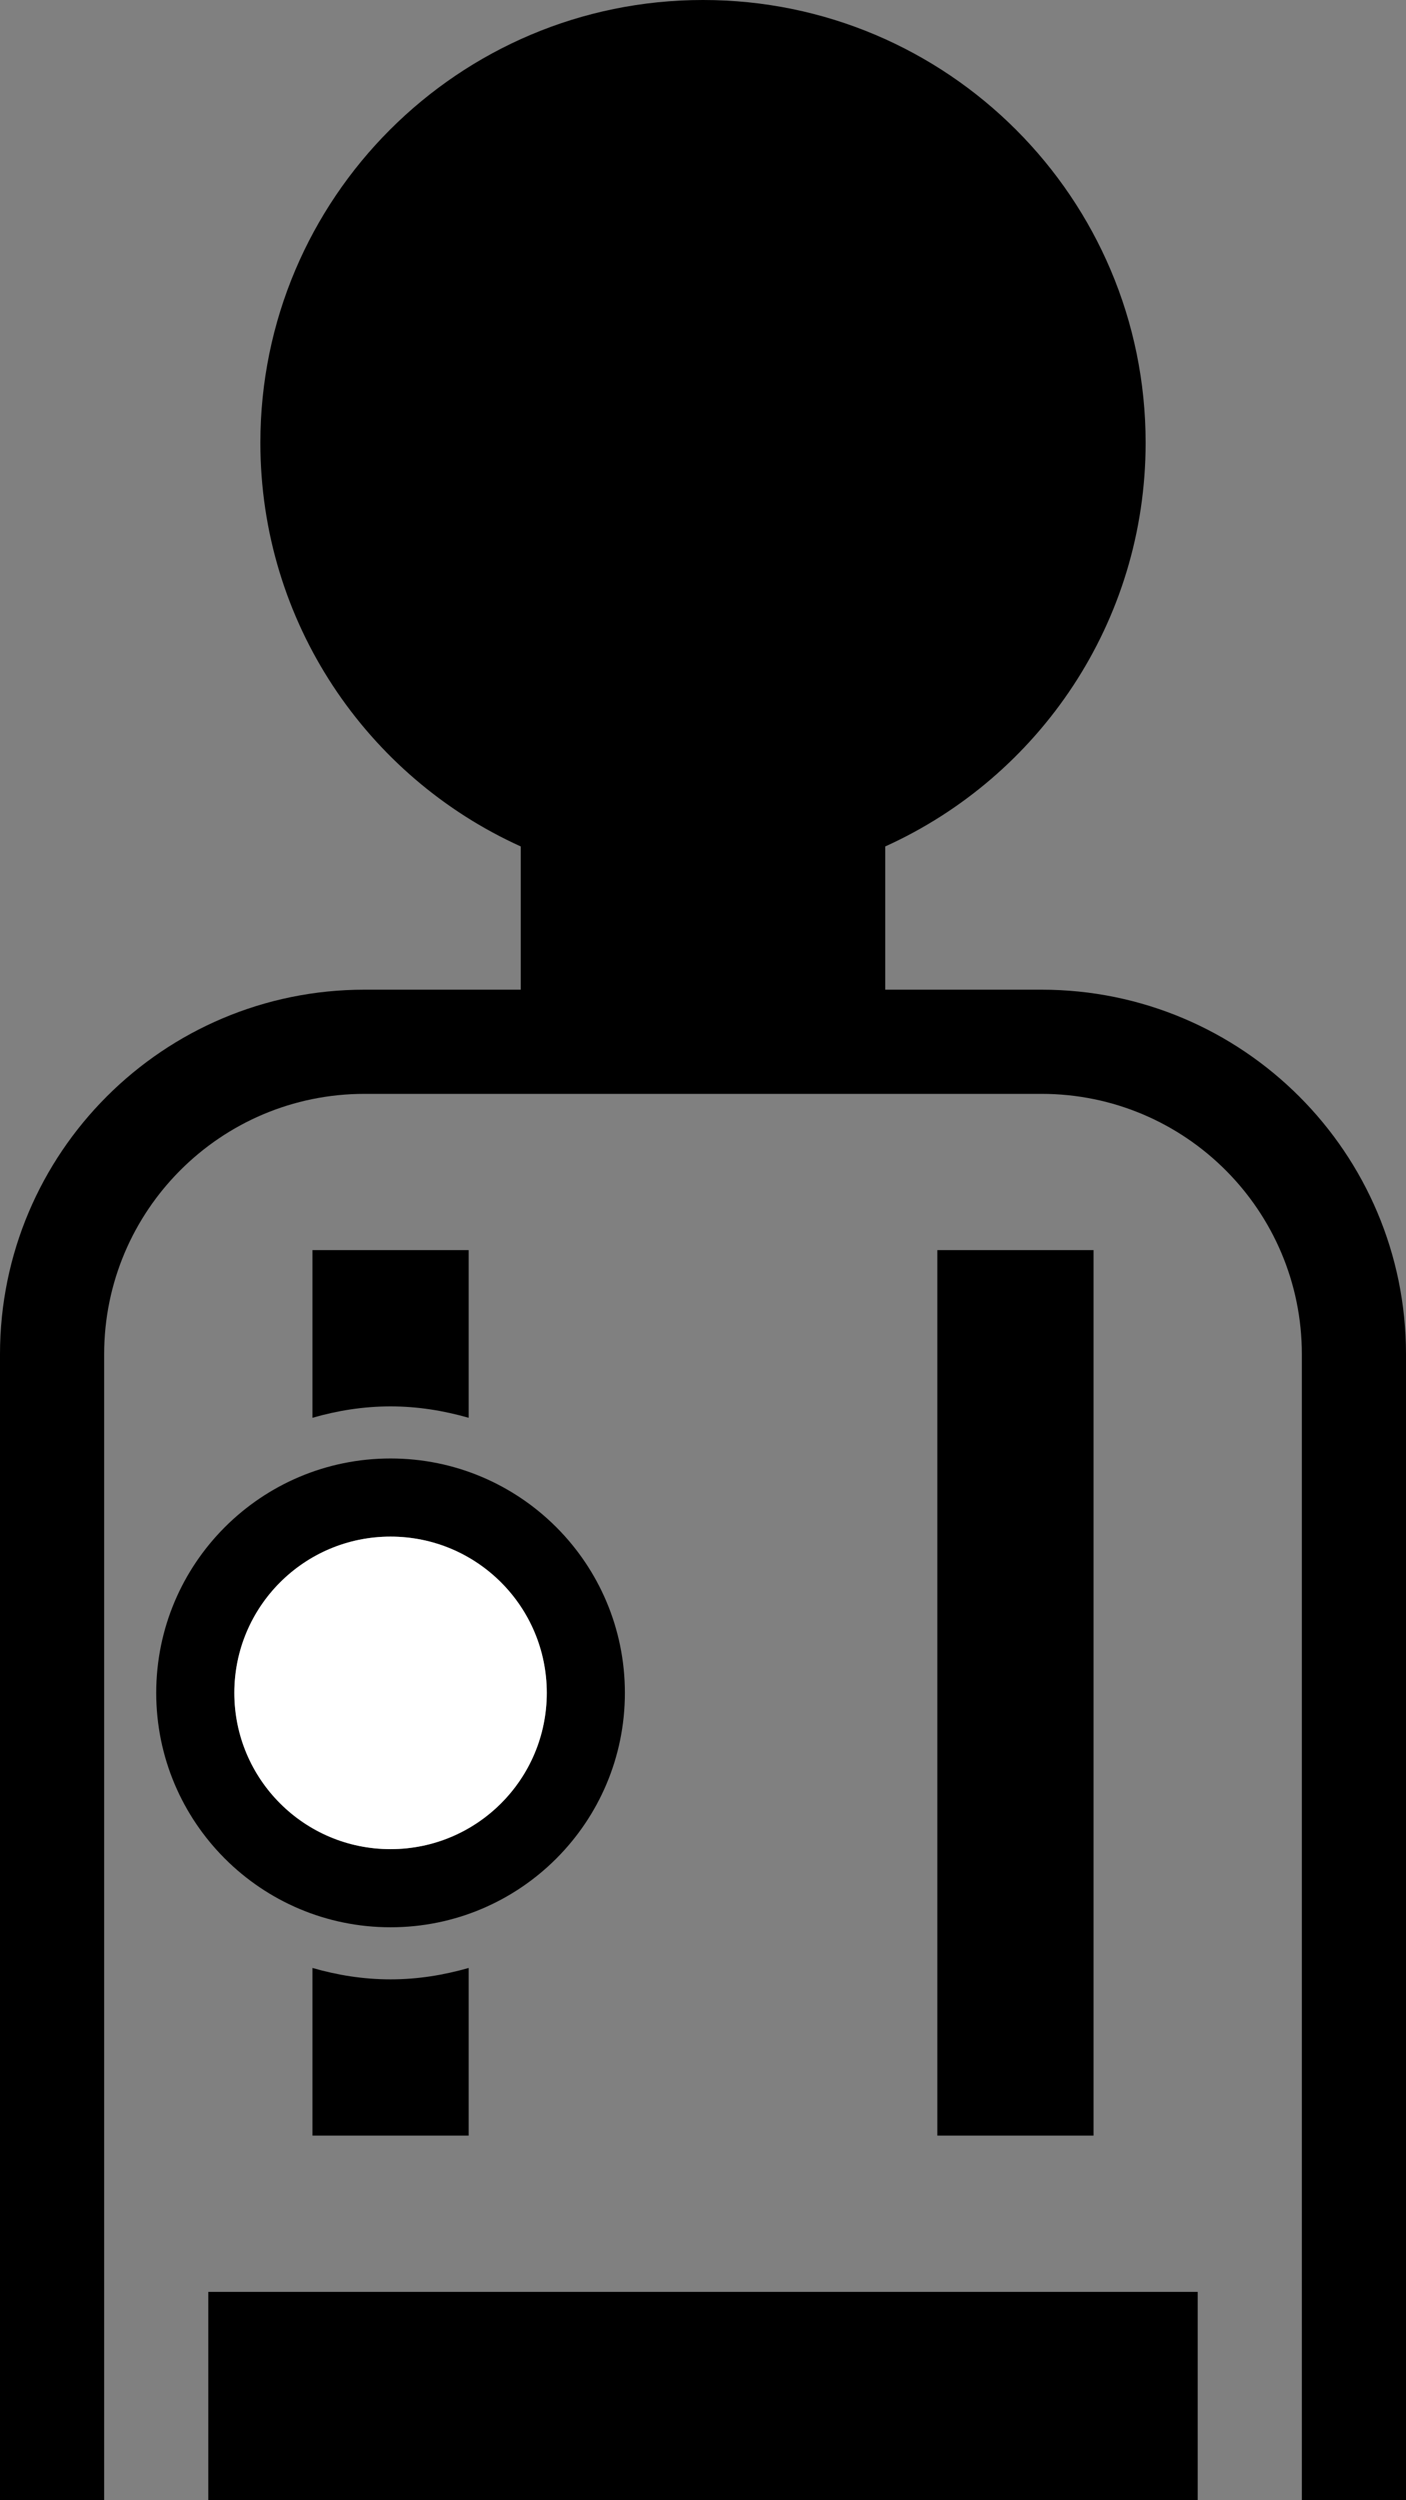 <?xml version="1.0" encoding="UTF-8" standalone="no"?>
<svg
   xmlns:dc="http://purl.org/dc/elements/1.1/"
   xmlns:cc="http://creativecommons.org/ns#"
   xmlns:rdf="http://www.w3.org/1999/02/22-rdf-syntax-ns#"
   xmlns:svg="http://www.w3.org/2000/svg"
   xmlns="http://www.w3.org/2000/svg"
   xmlns:sodipodi="http://sodipodi.sourceforge.net/DTD/sodipodi-0.dtd"
   xmlns:inkscape="http://www.inkscape.org/namespaces/inkscape"
   version="1.0"
   width="27"
   height="48"
   id="svg2"
   inkscape:version="0.47 r22583"
   sodipodi:docname="06-01-006-01-03-08.svg">
  <rect width="100%" height="100%" fill="#808080" stroke="none"/>
  <defs
     id="defs14">
    <inkscape:perspective
       sodipodi:type="inkscape:persp3d"
       inkscape:vp_x="0 : 5.5 : 1"
       inkscape:vp_y="0 : 1000 : 0"
       inkscape:vp_z="10 : 5.5 : 1"
       inkscape:persp3d-origin="5 : 3.6666667 : 1"
       id="perspective16" />
  </defs>
  <sodipodi:namedview
     pagecolor="#ffffff"
     bordercolor="#666666"
     borderopacity="1"
     objecttolerance="10"
     gridtolerance="10"
     guidetolerance="10"
     inkscape:pageopacity="0"
     inkscape:pageshadow="2"
     inkscape:window-width="917"
     inkscape:window-height="792"
     id="namedview12"
     showgrid="true"
     inkscape:zoom="11.333333"
     inkscape:cx="13.5"
     inkscape:cy="24"
     inkscape:window-x="313"
     inkscape:window-y="0"
     inkscape:window-maximized="0"
     inkscape:current-layer="svg2"
     showborder="true"
     inkscape:showpageshadow="true"
     inkscape:snap-center="false">
    <inkscape:grid
       type="xygrid"
       id="grid2822"
       empspacing="5"
       visible="true"
       enabled="true"
       snapvisiblegridlinesonly="true" />
  </sodipodi:namedview>
  <path
     style="fill:#000000;fill-opacity:1;stroke:none"
     d="m 13.5,0 c 4.694,0 8.5,3.806 8.5,8.5 0,3.447 -2.05,6.416 -5,7.75 l 0,2.75 3,0 c 3.866,0 7,3.134 7,7 l 0,22 -2,0 0,-22 c 0,-2.761 -2.239,-5 -5,-5 L 7,21 C 4.239,21 2,23.239 2,26 L 2,48 0,48 0,26 c 0,-3.866 3.134,-7 7,-7 l 3,0 0,-2.75 C 7.05,14.916 5,11.947 5,8.5 5,3.806 8.806,0 13.5,0 z m 7.5,24 0,17 -3,0 0,-17 3,0 z M 9,24 9,27.219 C 8.519,27.082 8.025,27 7.5,27 6.976,27 6.48,27.081 6,27.219 L 6,24 9,24 z M 9,37.781 9,41 6,41 6,37.781 C 6.48,37.919 6.976,38 7.5,38 8.025,38 8.519,37.918 9,37.781 z M 23,44 l 0,4 -19,0 0,-4 19,0 z"
     id="path2968" />
  <path
     style="fill:#000000;fill-opacity:1;stroke:none"
     d="M 7.5,28 C 5.015,28 3,30.015 3,32.5 3,34.985 5.015,37 7.5,37 9.985,37 12,34.985 12,32.5 12,30.015 9.985,28 7.5,28 z m 0,1.5 c 1.657,0 3,1.343 3,3 0,1.657 -1.343,3 -3,3 -1.657,0 -3,-1.343 -3,-3 0,-1.657 1.343,-3 3,-3 z"
     id="path2818" />
  <path
     style="fill:#ffffff;fill-opacity:1;stroke:none"
     d="m 7.5,29.5 c -1.657,0 -3,1.343 -3,3 0,1.657 1.343,3 3,3 1.657,0 3,-1.343 3,-3 0,-1.657 -1.343,-3 -3,-3 z"
     id="path2820" />
</svg>
